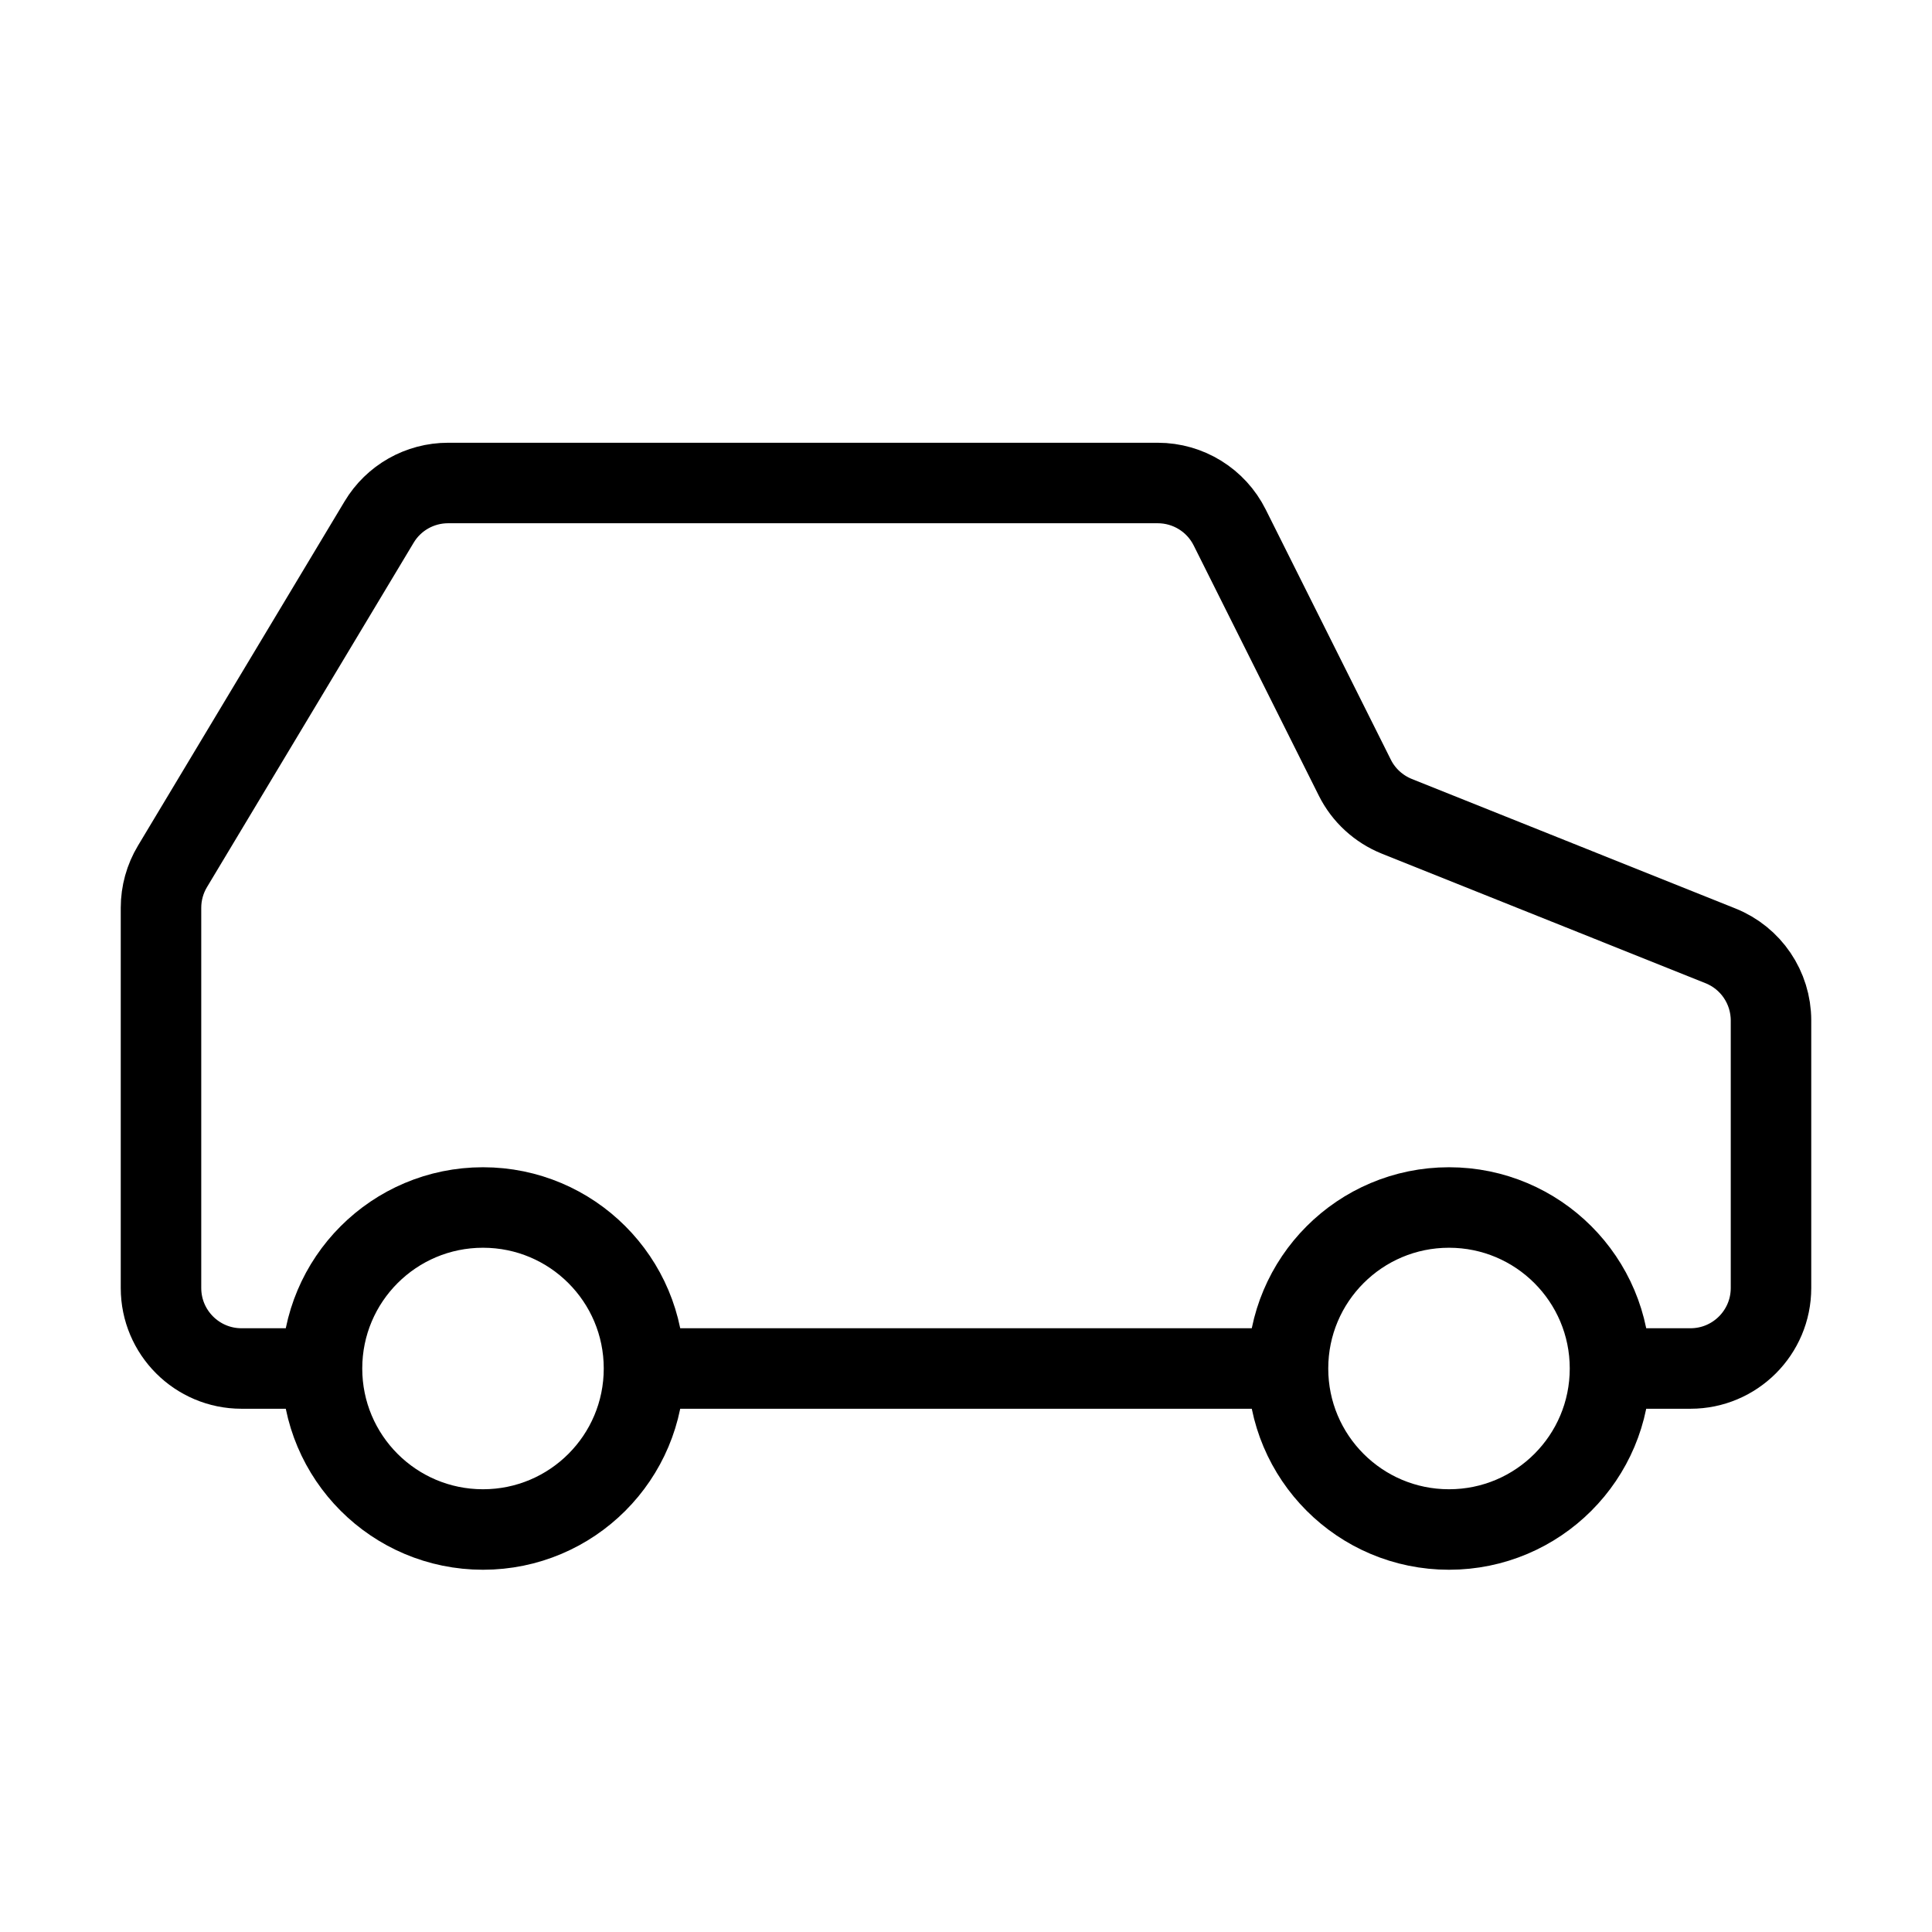 <svg width="24" height="24" viewBox="0 0 24 24" fill="none" xmlns="http://www.w3.org/2000/svg">
<path d="M8 17C8 18.105 7.105 19 6 19C4.895 19 4 18.105 4 17M8 17C8 15.895 7.105 15 6 15C4.895 15 4 15.895 4 17M8 17H16M4 17H3C2.448 17 2 16.552 2 16V11.277C2 11.096 2.049 10.918 2.143 10.762L4.709 6.486C4.889 6.184 5.215 6 5.566 6H14.382C14.761 6 15.107 6.214 15.276 6.553L16.83 9.66C16.939 9.879 17.126 10.05 17.353 10.141L21.371 11.749C21.751 11.9 22 12.268 22 12.677V16C22 16.552 21.552 17 21 17H20M20 17C20 18.105 19.105 19 18 19C16.895 19 16 18.105 16 17M20 17C20 15.895 19.105 15 18 15C16.895 15 16 15.895 16 17" stroke="black"/>
</svg>
